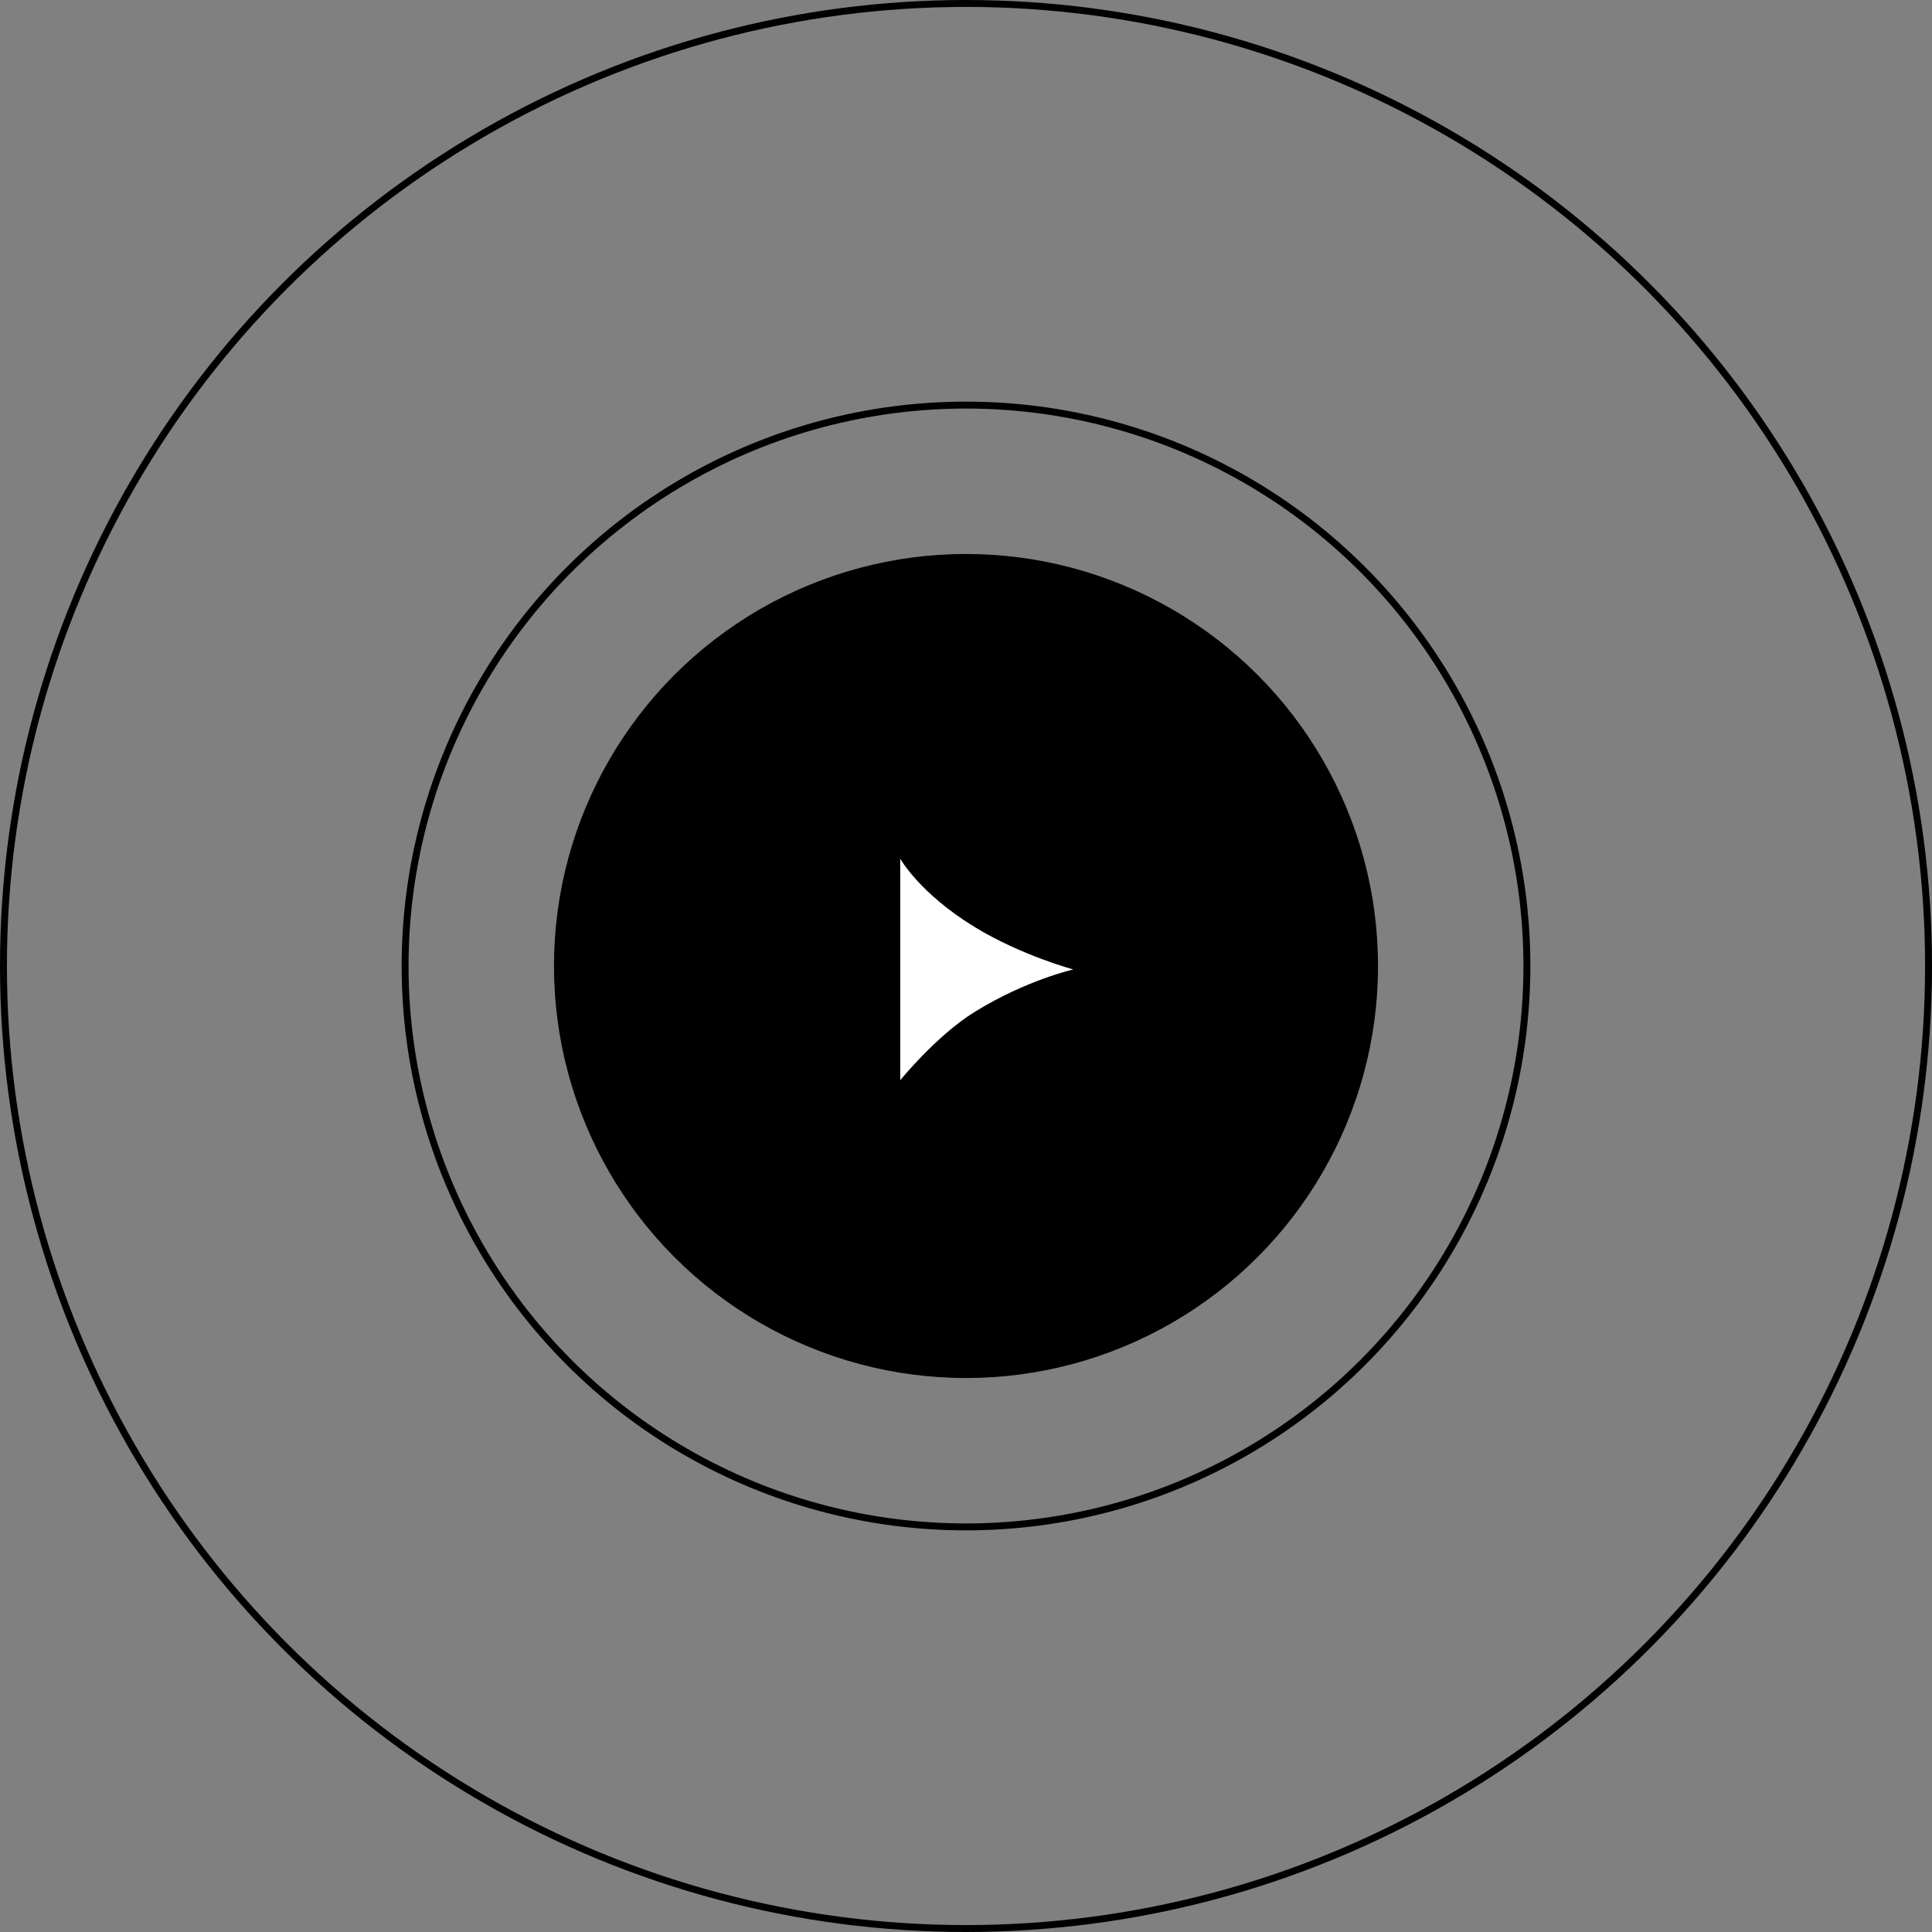 <svg width="279" height="279" viewBox="0 0 279 279" fill="none" xmlns="http://www.w3.org/2000/svg">
<rect x="0" y="0" width="279" height="279" fill="#808080" stroke="none"/>
<circle cx="139.5" cy="139.5" r="59.5" fill="black"/>
<circle cx="139.5" cy="139.5" r="81" stroke="black"/>
<circle cx="139.5" cy="139.5" r="139" stroke="black"/>
<path d="M155 140C155 140 148.281 141.49 140.791 146.105C135.235 149.528 130 156 130 156L130 124C130 124 132.779 129.01 140.791 133.895C147.521 137.998 155 140 155 140Z" fill="white"/>
</svg>
